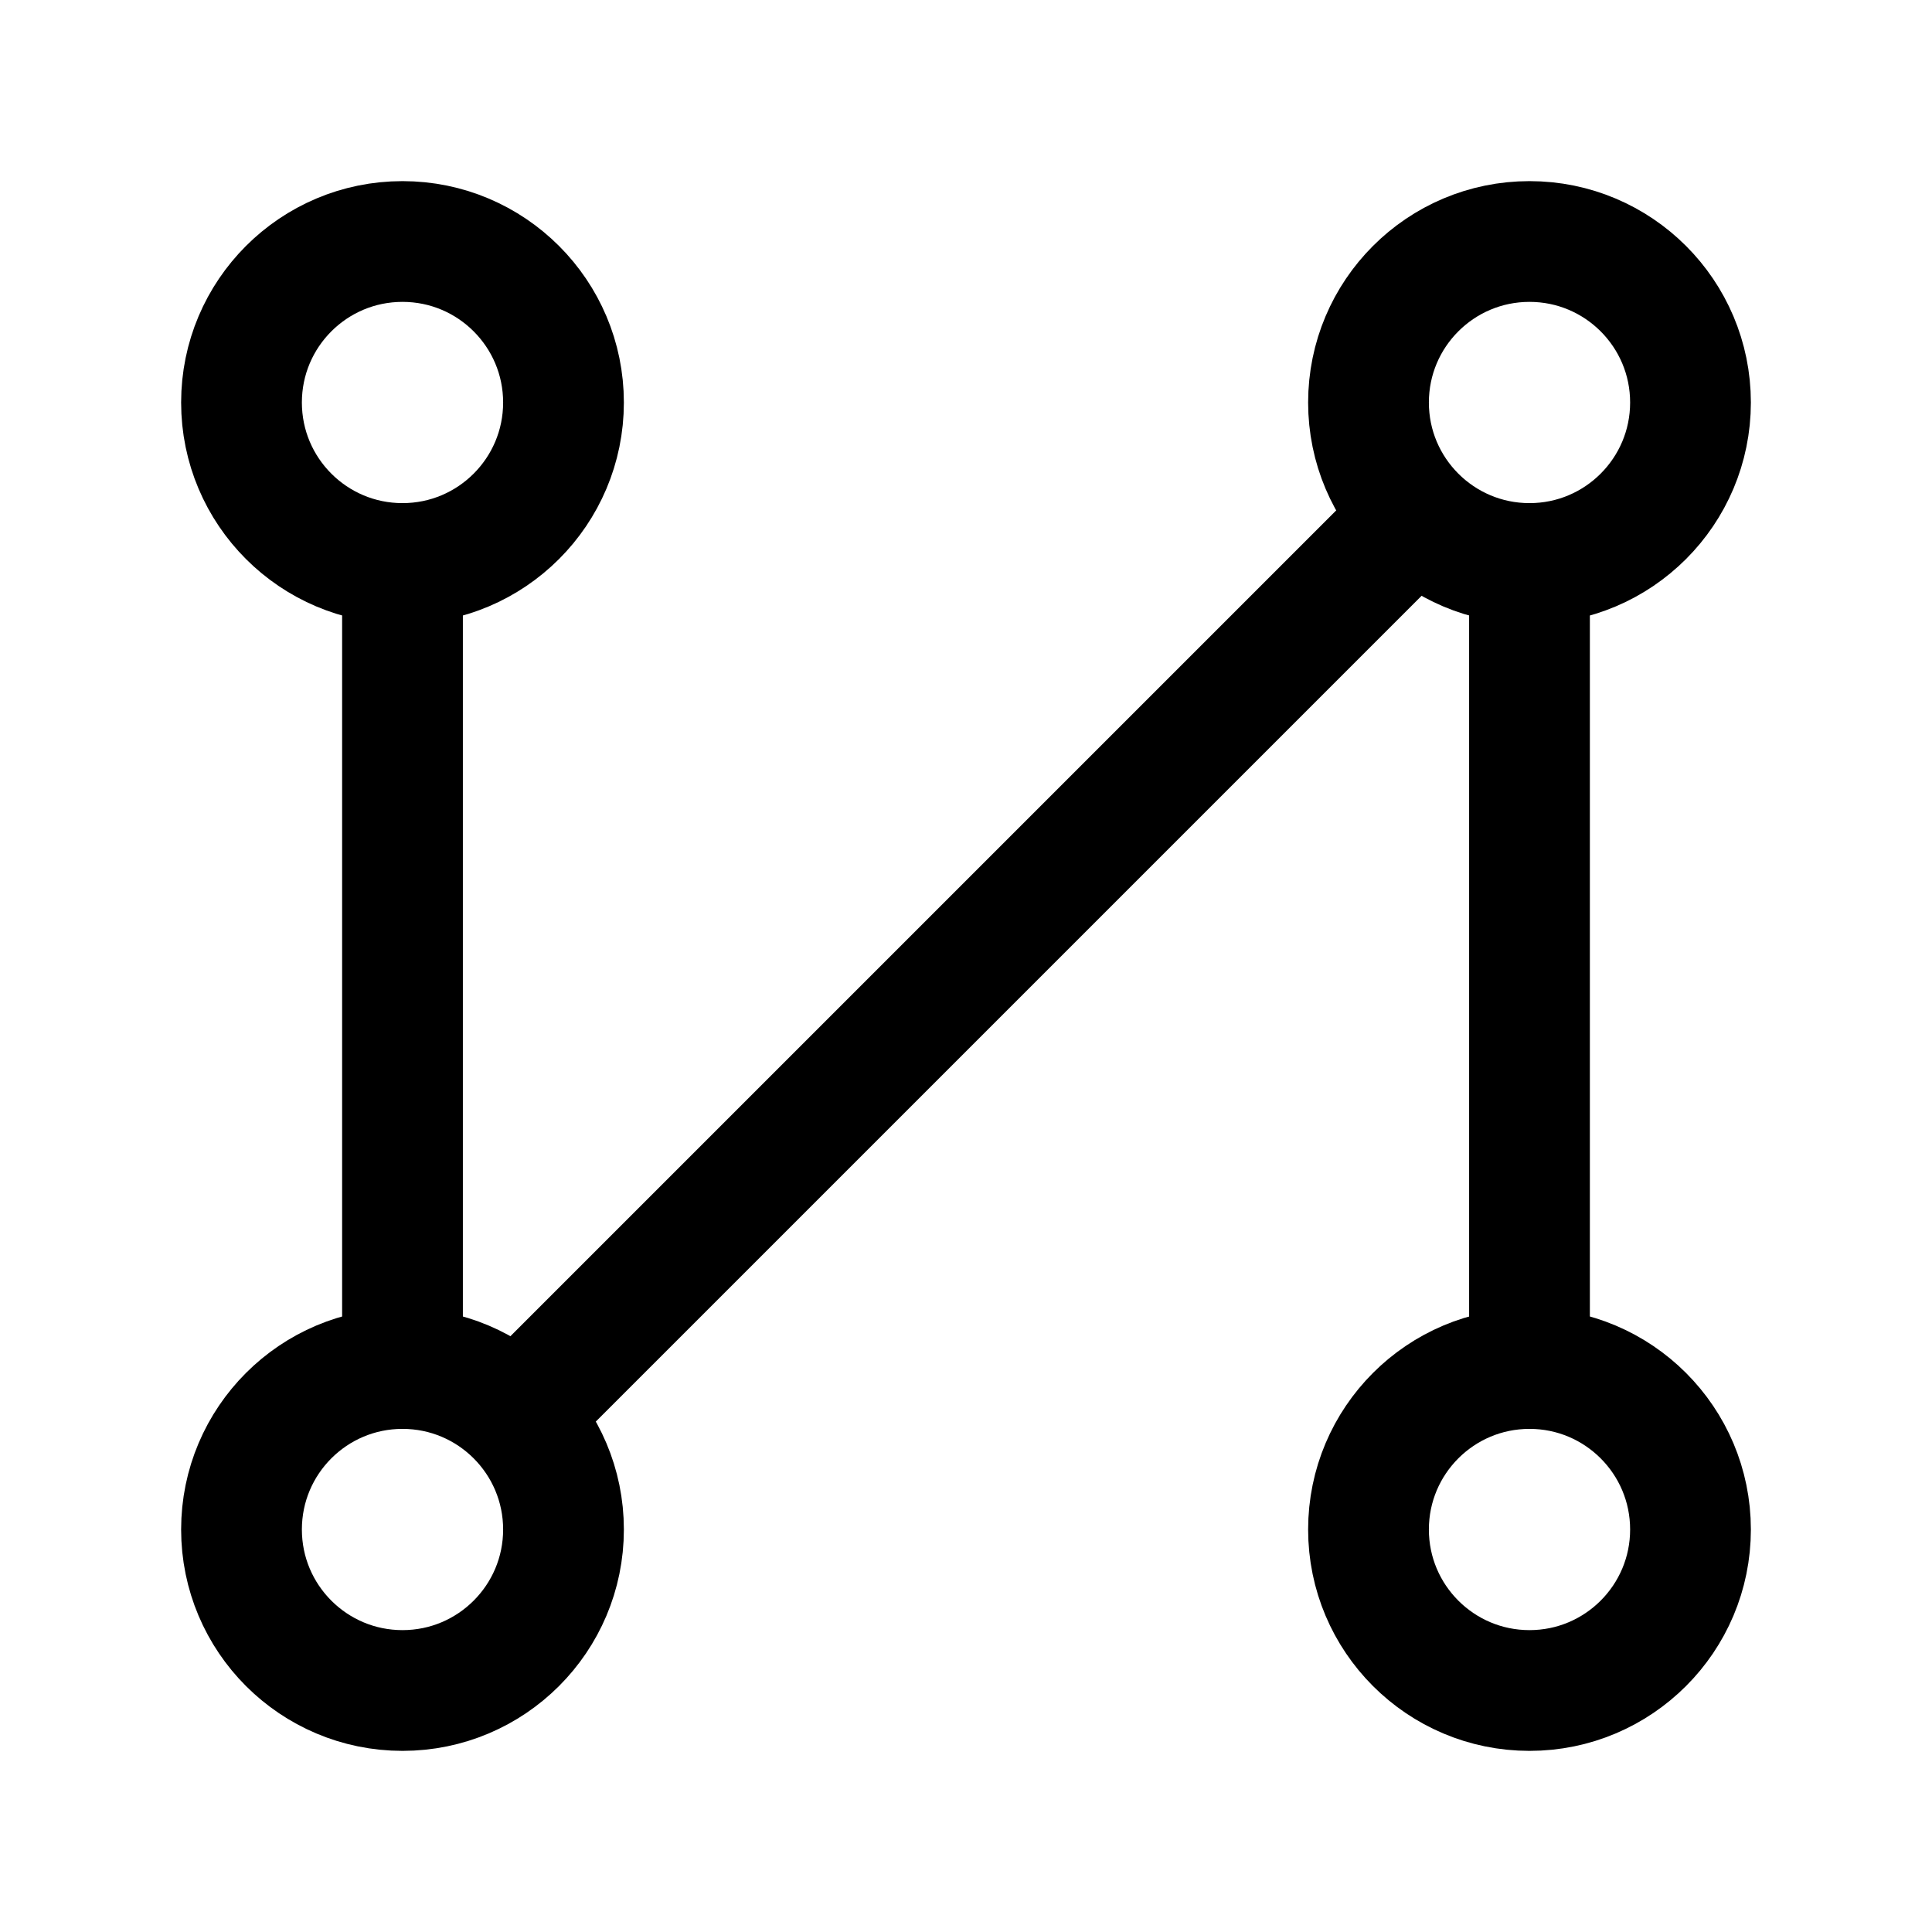 <svg xmlns="http://www.w3.org/2000/svg" class="icon icon-tabler icon-tabler-shape-2" width="44" height="44" viewBox="0 0 24 24" stroke-width="1.5" stroke="currentColor" fill="none" stroke-linecap="round" stroke-linejoin="round">
  <path stroke="none" d="M0 0h24v24H0z" fill="none"></path>
  <circle cx="5" cy="5" r="2"></circle>
  <circle cx="19" cy="19" r="2"></circle>
  <circle cx="19" cy="5" r="2"></circle>
  <circle cx="5" cy="19" r="2"></circle>
  <path d="M6.5 17.5l11 -11m-12.5 .5v10m14 -10v10"></path>
</svg>